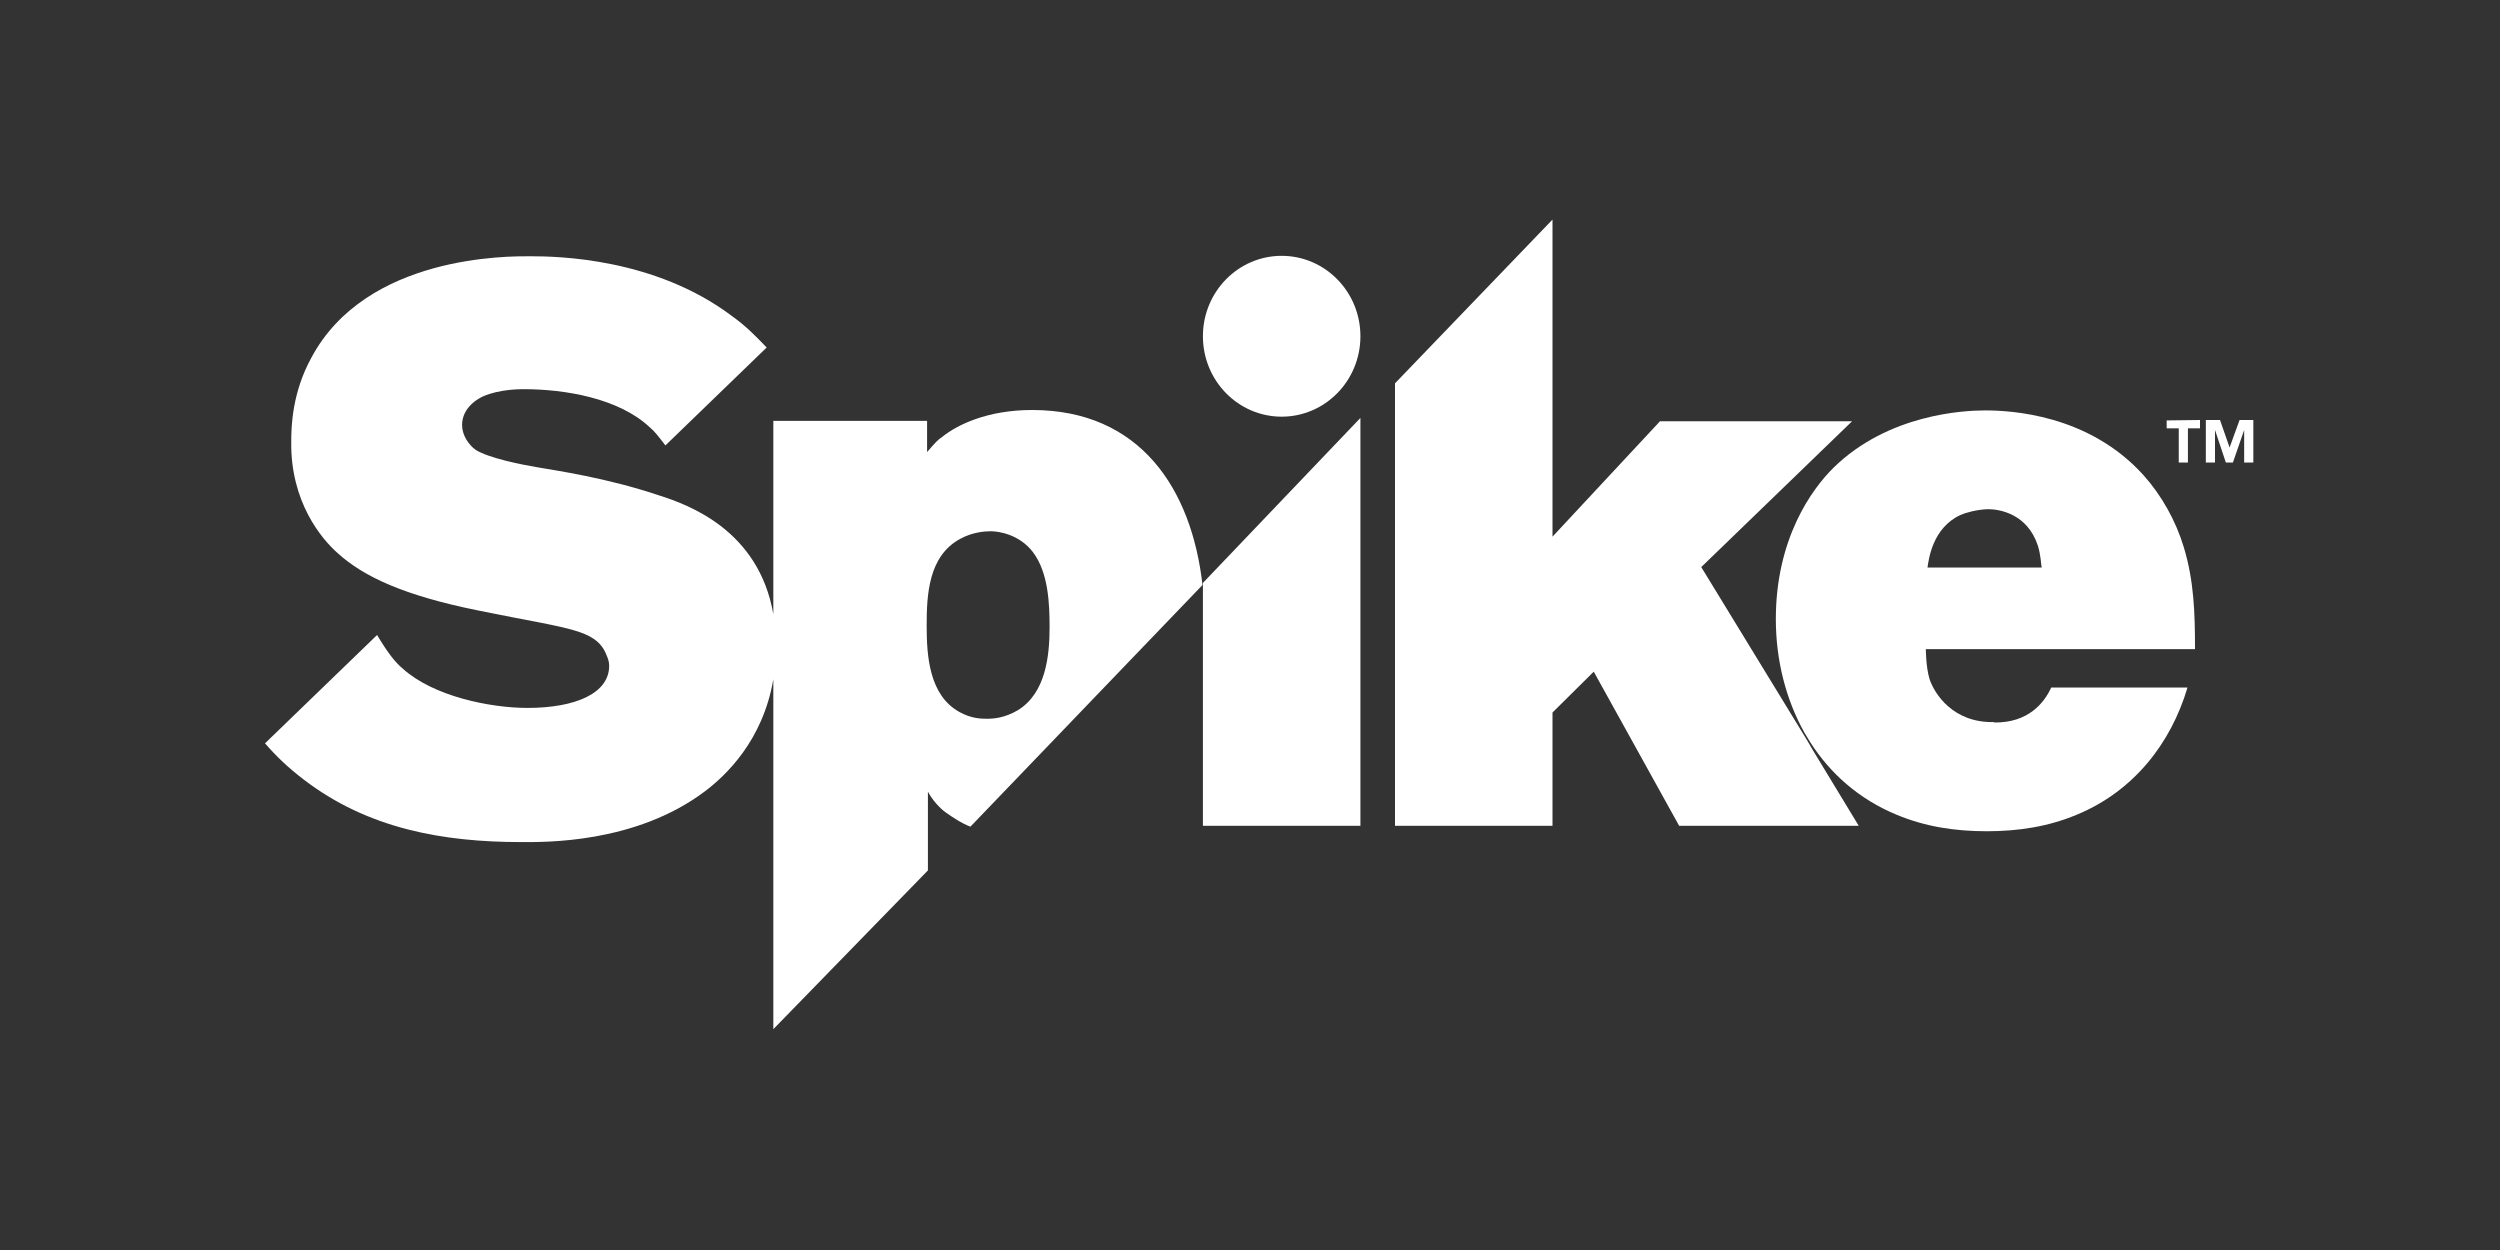 <?xml version="1.0" encoding="utf-8"?>
<!-- Generator: Adobe Illustrator 18.1.0, SVG Export Plug-In . SVG Version: 6.00 Build 0)  -->
<svg version="1.1" xmlns="http://www.w3.org/2000/svg" xmlns:xlink="http://www.w3.org/1999/xlink" x="0px" y="0px"
	 viewBox="0 0 600 300" enable-background="new 0 0 600 300" xml:space="preserve">
<rect x="0" y="0" width="600" height="300" fill="#333333" stroke="none"/>
<g id="Layer_1" display="none">
	<g display="inline">
		<polygon fill="#DC4643" points="249.3,92 251.7,73.1 82.4,85.5 64.3,220.6 177.8,212.5 229,208.8 174.9,234.5 522.3,210.1 
			540,71.2 		"/>
		<polygon fill="#FFFFFF" points="177.8,212.5 174.9,234.5 229,208.8 		"/>
		<g>
			<g>
				<path fill="#FFFFFF" d="M247.7,206.5l13.6-97.2l22.5-1.6l-10.9,77.7l27.4-1.9l-2.7,19.4L247.7,206.5z"/>
				<path fill="#FFFFFF" d="M302.7,202.6l34.5-98.6l27.1-1.9l7.2,95.7l-22.7,1.6l-0.5-18.7l-17.6,1.2l-5.3,19.1L302.7,202.6z
					 M348.3,120.6l-0.3,0l-12.6,44l13-0.9L348.3,120.6z"/>
				<path fill="#FFFFFF" d="M403.3,141.6l-0.3,0.3l-5.5,54l-21.3,1.5l13.6-97.2l23.1-1.6l9.8,53.1l0.4,0l5.4-54.1l21.3-1.5
					l-13.6,97.2l-23,1.6L403.3,141.6z"/>
				<path fill="#FFFFFF" d="M443,192.7l13.6-97.2l24.4-1.7c8.2-0.6,18-1,24.6,2.8c8,4.6,8,13.9,6.7,23.3l-6,43.1
					c-1.5,9.7-5.4,17.1-12.5,21.7c-6.4,4.3-13.7,5.5-20.5,5.9L443,192.7z M467.9,173.6c14.9,0,15.9-6.3,17.3-19.2l4.4-31.7
					c1.5-11.4-2.1-11.8-13.1-11.3L467.9,173.6z"/>
			</g>
			<path fill="#FFFFFF" d="M98.2,103.3l58.2-4.1l-2.7,19.4l-18.1,1.3l-10.9,77.7l-22.5,1.6l10.9-77.7l-17.6,1.2L98.2,103.3z"/>
			<path fill="#FFFFFF" d="M168.4,194.5l-7.2-95.7l22.5-1.6l2,67.3l0.3,0l21-69l22.5-1.6l-34.5,98.6L168.4,194.5z"/>
		</g>
	</g>
</g>
<g id="Layer_2">
	<g>
		<polygon fill="#FFFFFF" points="520,102.8 522.9,102.8 522.9,111 525.1,111 525.1,102.8 528,102.8 528,100.8 520,100.9 		"/>
		<polygon fill="#FFFFFF" points="540.8,100.8 537.5,100.8 535.1,107.4 535.1,107.4 532.8,100.8 529.4,100.8 529.4,111 531.6,111 
			531.6,103.2 531.6,103.2 534.2,111 535.9,111 538.6,103.2 538.6,103.2 538.6,111 540.8,111 		"/>
		<path fill="#FFFFFF" d="M247.7,98.4c-10.8,0-18,3.6-21.5,6.4c-1.1,0.7-1.8,1.5-3.7,3.7v-7.5h-36.9v46.4
			c-3.5-20.1-20.2-26.2-27.4-28.5c-12.8-4.3-25-6-29.5-6.8c-3.5-0.6-11.2-2.1-14.5-4.1c-1.8-1.3-3.3-3.6-3.3-6
			c0-4.5,4.4-6.6,5.1-6.9c3.9-1.7,8.8-1.7,9.7-1.7c9.7,0,22.8,2.1,30.3,9.2c1.1,0.9,2,2.1,3.7,4.3l24.3-23.5
			c-2.7-2.8-4.9-5.1-8.4-7.6c-18.5-13.9-41.8-14.3-48.4-14.3c-5,0-39.3-0.4-52.5,24.4c-4.6,8.4-4.8,16.5-4.8,20.1
			c-0.2,14.4,7.2,23.3,11.2,26.8c6.2,5.6,15.8,10.1,33.6,13.7c11.6,2.4,19.8,3.6,24.4,5.2c3.8,1.3,5.3,3,6.2,4.9
			c0.2,0.6,0.9,1.7,0.9,3.2c0,6.6-8.1,10.1-19.6,10.1c-9,0-22.6-2.8-29.9-9.4c-1.8-1.5-3.5-3.6-6.2-8.1l-26.9,26
			c2.7,3.1,5.5,5.8,9.3,8.7c15.4,11.8,33.4,15,52.3,15c5.5,0,27.3,0.4,44-12.2c4.9-3.7,13.9-12.1,16.4-26.9V247l37.1-38.1v-18.9
			c1.1,2.1,3,4.1,4.3,5c2,1.4,3.8,2.6,5.9,3.4l55.7-58C286,117.4,273.7,98.4,247.7,98.4z M244.2,170.5c-3.1,1.8-5.7,2-7.3,2
			c-1.3,0-3.7,0-6.6-1.6c-7.3-4-7.9-13.5-7.9-20.7c0-7.4,0.4-16.8,8.1-20.9c2.9-1.6,5.9-1.8,7.3-1.8c1.8,0,6.8,0.7,10.1,5
			c3.7,4.9,4,12.3,4,18C251.9,157.4,251,166.4,244.2,170.5z"/>
		<polygon fill="#FFFFFF" points="326.5,100.3 288.7,139.9 288.7,198.2 326.5,198.2 		"/>
		<path fill="#FFFFFF" d="M307.6,100c10.4,0,18.9-8.6,18.9-19.3c0-10.7-8.5-19.3-18.9-19.3c-10.4,0-18.9,8.6-18.9,19.3
			C288.7,91.4,297.2,100,307.6,100z"/>
		<polygon fill="#FFFFFF" points="372.6,171 382.5,161.2 403,198.2 446.1,198.2 435,179.9 433.6,177.5 408.3,136.1 444.5,101.1 
			398.4,101.1 372.6,128.8 372.6,52.7 334.8,92 334.8,198.2 372.6,198.2 		"/>
		<path fill="#FFFFFF" d="M524.1,131.3c-1.9-6.3-5.3-12.4-9.7-17.3c-13.2-14.6-31.9-15.5-38-15.5c-5.1,0-23.2,0.9-36.3,13.7
			c-5.3,5.2-13.9,17.1-13.9,36.4c0,9.8,2.4,19.3,6.9,27.3l1.4,2.3c4.8,7.5,11.7,13.6,20.6,17.3c6.9,2.9,14.1,4,21.7,4
			c7.6,0,14.8-1.1,21.7-4C512,189.9,521,178.5,525,165h-32.7c-1.7,3.7-5.5,8.5-13.7,8.4l-0.1-0.1c-9.7,0.2-14.2-6.7-15.4-10.3
			c-0.9-2.9-0.9-7.2-0.9-7.2h64.6C526.8,147.4,526.6,139.5,524.1,131.3z M462.6,136.2c0.3-2,1.2-9.5,7.9-12.6
			c1.1-0.5,3.8-1.3,6.6-1.4c2.8,0,9.5,1.1,12,8.8c0.7,2.3,0.7,4.1,0.9,5.2H462.6z"/>
	</g>
</g>
</svg>
